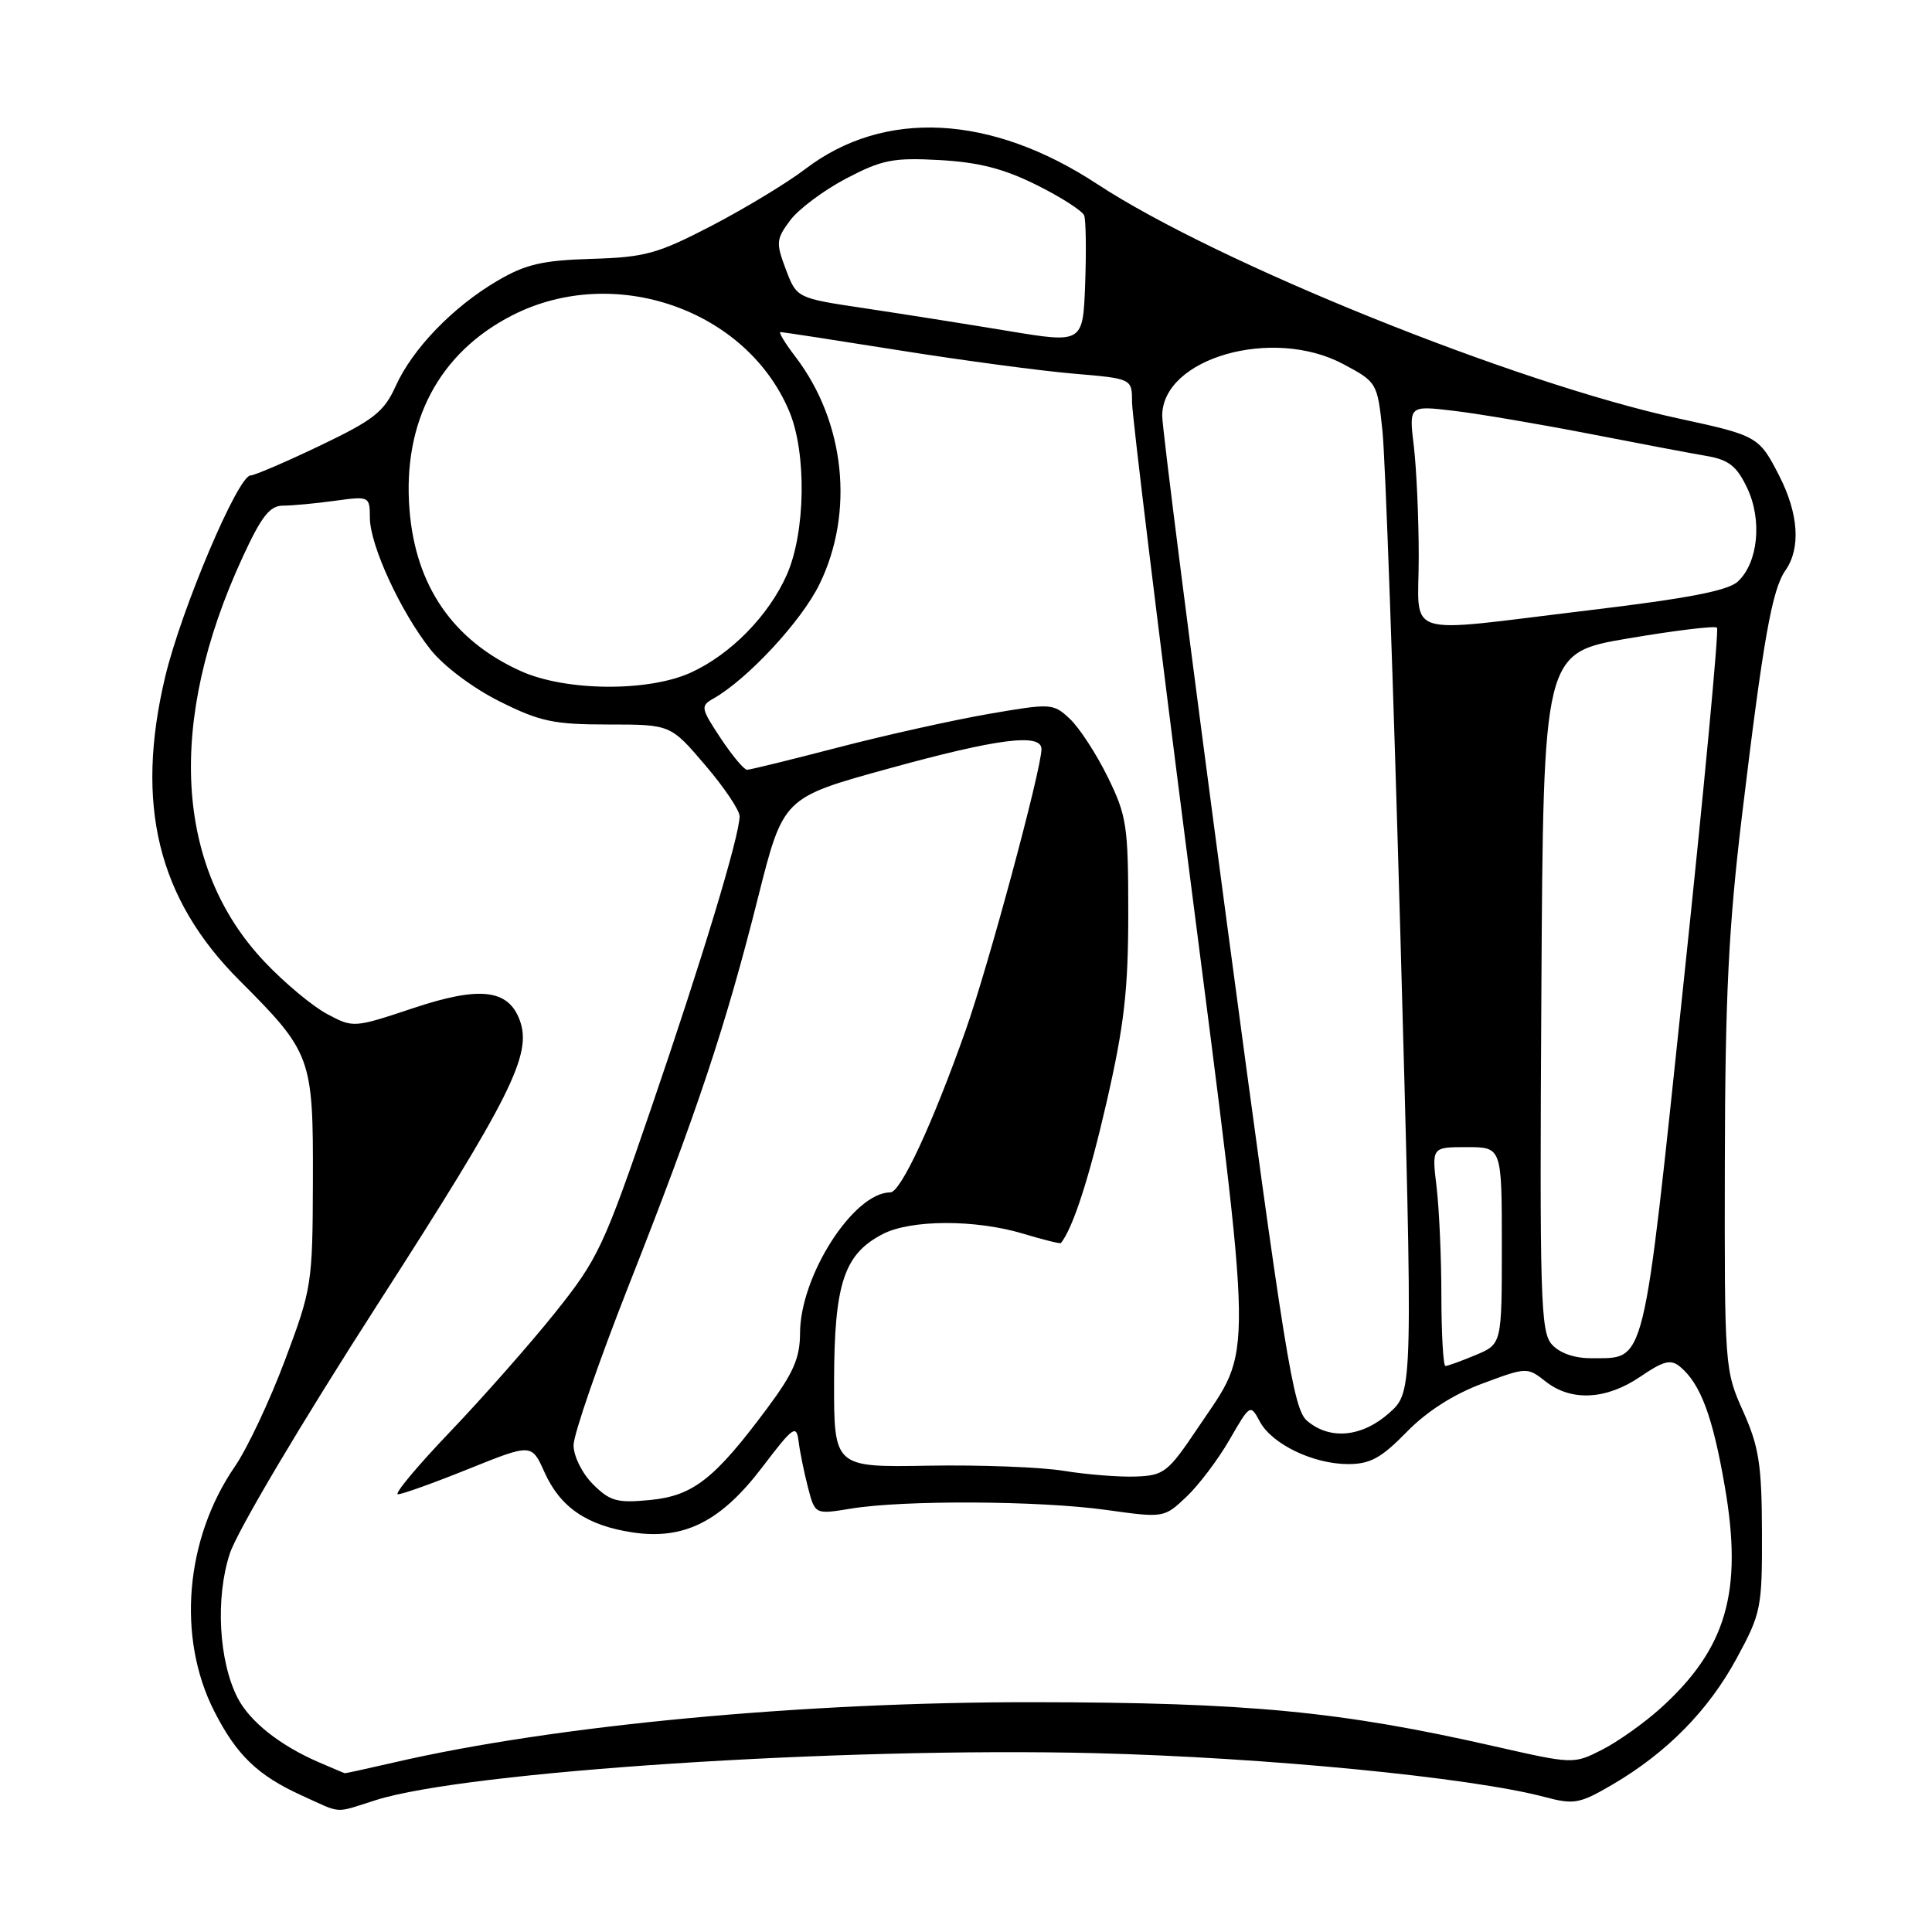<?xml version="1.0" encoding="UTF-8" standalone="no"?>
<!DOCTYPE svg PUBLIC "-//W3C//DTD SVG 1.1//EN" "http://www.w3.org/Graphics/SVG/1.1/DTD/svg11.dtd" >
<svg xmlns="http://www.w3.org/2000/svg" xmlns:xlink="http://www.w3.org/1999/xlink" version="1.1" viewBox="0 0 256 256">
 <g >
 <path fill="currentColor"
d=" M 49.81 238.52 C 61.89 234.71 111.33 231.48 145.00 232.30 C 167.61 232.86 194.89 235.51 204.71 238.12 C 208.57 239.14 209.31 239.01 213.65 236.47 C 220.87 232.24 226.37 226.65 230.11 219.75 C 233.36 213.76 233.50 213.07 233.47 203.00 C 233.44 194.04 233.07 191.70 230.97 187.00 C 228.53 181.57 228.50 181.13 228.55 154.00 C 228.59 132.01 229.05 122.79 230.83 108.00 C 233.64 84.67 234.80 78.13 236.58 75.58 C 238.63 72.65 238.33 68.07 235.75 63.03 C 233.10 57.85 232.87 57.71 222.50 55.47 C 200.81 50.78 161.34 34.86 145.37 24.38 C 131.31 15.15 117.15 14.42 106.70 22.40 C 104.32 24.22 98.75 27.59 94.34 29.89 C 87.13 33.63 85.50 34.09 78.39 34.30 C 71.87 34.50 69.65 35.01 65.90 37.21 C 60.02 40.66 54.66 46.21 52.42 51.18 C 50.88 54.58 49.53 55.64 42.38 59.06 C 37.84 61.23 33.71 63.00 33.20 63.00 C 31.54 63.00 24.04 80.69 21.89 89.67 C 17.86 106.58 20.91 119.08 31.71 129.89 C 41.28 139.47 41.51 140.09 41.46 156.50 C 41.42 170.14 41.32 170.75 37.75 180.26 C 35.73 185.64 32.75 191.96 31.12 194.32 C 24.52 203.92 23.42 216.99 28.39 226.75 C 31.35 232.57 34.15 235.26 40.00 237.92 C 45.41 240.37 44.19 240.30 49.81 238.52 Z  M 42.18 233.48 C 37.07 231.26 33.12 228.12 31.50 225.01 C 28.99 220.14 28.52 211.75 30.45 205.86 C 31.43 202.87 39.85 188.67 50.09 172.75 C 67.72 145.34 70.54 139.70 68.87 135.19 C 67.35 131.07 63.58 130.64 54.76 133.58 C 46.87 136.21 46.81 136.21 43.34 134.36 C 41.42 133.34 37.70 130.24 35.08 127.47 C 23.15 114.90 22.09 95.64 32.14 73.85 C 34.65 68.40 35.75 67.00 37.51 67.00 C 38.73 67.00 41.81 66.71 44.36 66.36 C 48.95 65.73 49.00 65.76 49.01 68.61 C 49.02 72.25 53.08 81.05 57.04 86.06 C 58.79 88.27 62.66 91.17 66.20 92.94 C 71.54 95.61 73.37 96.00 80.58 96.00 C 88.85 96.00 88.85 96.00 93.42 101.36 C 95.94 104.30 98.00 107.36 98.00 108.15 C 98.00 110.75 93.03 127.17 86.25 146.94 C 80.00 165.21 79.23 166.84 73.55 173.94 C 70.22 178.10 63.95 185.21 59.61 189.75 C 55.27 194.29 52.18 198.00 52.73 198.00 C 53.29 198.00 57.50 196.49 62.09 194.64 C 70.44 191.28 70.44 191.28 72.14 195.06 C 74.22 199.71 77.74 202.13 83.80 203.05 C 90.64 204.08 95.52 201.63 101.03 194.38 C 105.12 189.00 105.53 188.71 105.82 191.00 C 105.99 192.38 106.55 195.12 107.06 197.09 C 107.99 200.68 107.99 200.68 112.75 199.90 C 119.73 198.75 137.72 198.84 146.55 200.07 C 154.24 201.14 154.24 201.14 157.22 198.32 C 158.86 196.77 161.43 193.36 162.93 190.75 C 165.64 186.05 165.68 186.03 166.93 188.36 C 168.53 191.36 174.02 194.00 178.65 194.00 C 181.55 194.00 183.03 193.19 186.37 189.77 C 189.03 187.03 192.60 184.75 196.42 183.33 C 202.30 181.14 202.37 181.14 204.81 183.06 C 208.19 185.72 212.82 185.49 217.33 182.43 C 220.44 180.31 221.38 180.07 222.62 181.10 C 225.33 183.35 226.95 187.69 228.55 197.00 C 230.96 210.92 228.77 218.46 220.02 226.36 C 217.86 228.31 214.38 230.78 212.30 231.84 C 208.51 233.77 208.48 233.77 198.00 231.39 C 177.65 226.76 165.36 225.58 137.00 225.55 C 106.37 225.51 73.46 228.61 52.19 233.54 C 48.72 234.34 45.79 234.98 45.69 234.96 C 45.58 234.94 44.01 234.27 42.18 233.48 Z  M 78.57 196.67 C 77.13 195.22 76.00 192.95 76.00 191.50 C 76.00 190.07 79.31 180.49 83.36 170.20 C 92.41 147.24 96.15 135.99 100.45 118.90 C 103.78 105.69 103.78 105.69 117.64 101.87 C 132.16 97.86 138.00 97.11 138.00 99.26 C 138.00 101.91 130.99 127.92 127.96 136.50 C 123.58 148.89 119.35 158.00 117.97 158.00 C 113.11 158.00 106.03 169.04 106.01 176.64 C 106.00 179.96 105.13 181.94 101.63 186.64 C 94.67 195.99 91.83 198.21 86.12 198.76 C 81.77 199.18 80.83 198.92 78.57 196.67 Z  M 141.00 194.90 C 137.97 194.40 129.88 194.09 123.00 194.21 C 110.50 194.43 110.50 194.43 110.52 182.96 C 110.55 170.07 111.84 166.17 116.97 163.52 C 120.69 161.59 129.25 161.57 135.54 163.46 C 138.22 164.27 140.48 164.83 140.58 164.71 C 142.19 162.68 144.32 156.10 146.64 146.00 C 148.97 135.82 149.50 131.18 149.50 121.00 C 149.50 109.41 149.30 108.09 146.77 102.94 C 145.27 99.89 143.02 96.43 141.77 95.26 C 139.55 93.18 139.31 93.17 131.00 94.60 C 126.33 95.41 117.37 97.40 111.10 99.03 C 104.83 100.66 99.38 102.00 98.99 102.00 C 98.59 102.00 97.01 100.11 95.48 97.80 C 92.85 93.82 92.80 93.54 94.55 92.55 C 99.06 89.99 106.20 82.30 108.58 77.42 C 113.24 67.90 111.98 55.91 105.42 47.30 C 104.03 45.49 103.13 44.00 103.42 44.00 C 103.70 44.00 110.81 45.09 119.22 46.43 C 127.62 47.77 137.99 49.15 142.25 49.51 C 150.00 50.17 150.00 50.17 150.00 53.27 C 150.00 54.97 153.43 83.11 157.63 115.79 C 166.19 182.52 166.12 178.16 158.73 189.19 C 154.77 195.09 154.24 195.51 150.50 195.65 C 148.30 195.73 144.03 195.39 141.00 194.90 Z  M 173.18 188.25 C 171.36 186.69 170.23 179.66 162.57 122.30 C 157.86 87.00 154.00 56.76 154.00 55.10 C 154.00 47.44 168.66 43.25 178.00 48.25 C 182.46 50.63 182.51 50.72 183.18 57.08 C 183.56 60.61 184.63 90.70 185.56 123.95 C 187.24 184.39 187.24 184.39 184.11 187.20 C 180.48 190.44 176.21 190.85 173.18 188.25 Z  M 190.99 171.75 C 190.99 166.66 190.70 160.14 190.35 157.25 C 189.72 152.00 189.72 152.00 194.36 152.00 C 199.00 152.00 199.00 152.00 199.00 165.05 C 199.00 178.10 199.00 178.10 195.53 179.55 C 193.62 180.35 191.82 181.00 191.53 181.00 C 191.24 181.00 191.00 176.84 190.99 171.75 Z  M 205.64 178.16 C 204.13 176.49 204.00 172.14 204.24 131.41 C 204.50 86.50 204.50 86.50 215.76 84.59 C 221.95 83.54 227.24 82.90 227.51 83.17 C 227.78 83.44 225.78 104.71 223.06 130.43 C 217.62 182.00 218.13 179.90 210.90 179.97 C 208.65 179.99 206.69 179.31 205.64 178.16 Z  M 69.00 88.92 C 60.03 84.86 55.06 77.65 54.26 67.53 C 53.33 55.86 58.20 46.69 67.94 41.75 C 81.42 34.91 98.91 41.00 104.58 54.50 C 106.90 60.02 106.74 70.54 104.26 76.15 C 101.86 81.58 96.80 86.73 91.52 89.13 C 85.86 91.70 74.92 91.60 69.00 88.92 Z  M 187.99 73.75 C 187.99 68.66 187.69 62.08 187.34 59.12 C 186.69 53.73 186.69 53.73 192.59 54.43 C 195.84 54.81 203.90 56.18 210.50 57.46 C 217.10 58.75 224.14 60.08 226.15 60.42 C 229.08 60.93 230.13 61.76 231.51 64.66 C 233.52 68.90 232.97 74.54 230.28 77.05 C 228.98 78.27 223.67 79.29 210.50 80.87 C 185.33 83.89 188.00 84.73 187.99 73.75 Z  M 133.50 43.84 C 128.00 42.93 119.46 41.58 114.53 40.84 C 105.57 39.50 105.57 39.50 104.13 35.70 C 102.80 32.18 102.84 31.69 104.70 29.20 C 105.81 27.71 109.14 25.22 112.11 23.66 C 116.86 21.17 118.33 20.87 124.50 21.21 C 129.69 21.50 133.02 22.35 137.37 24.52 C 140.59 26.12 143.42 27.94 143.66 28.55 C 143.89 29.17 143.95 33.23 143.79 37.58 C 143.50 45.50 143.50 45.50 133.50 43.84 Z "/>
</g>
</svg>